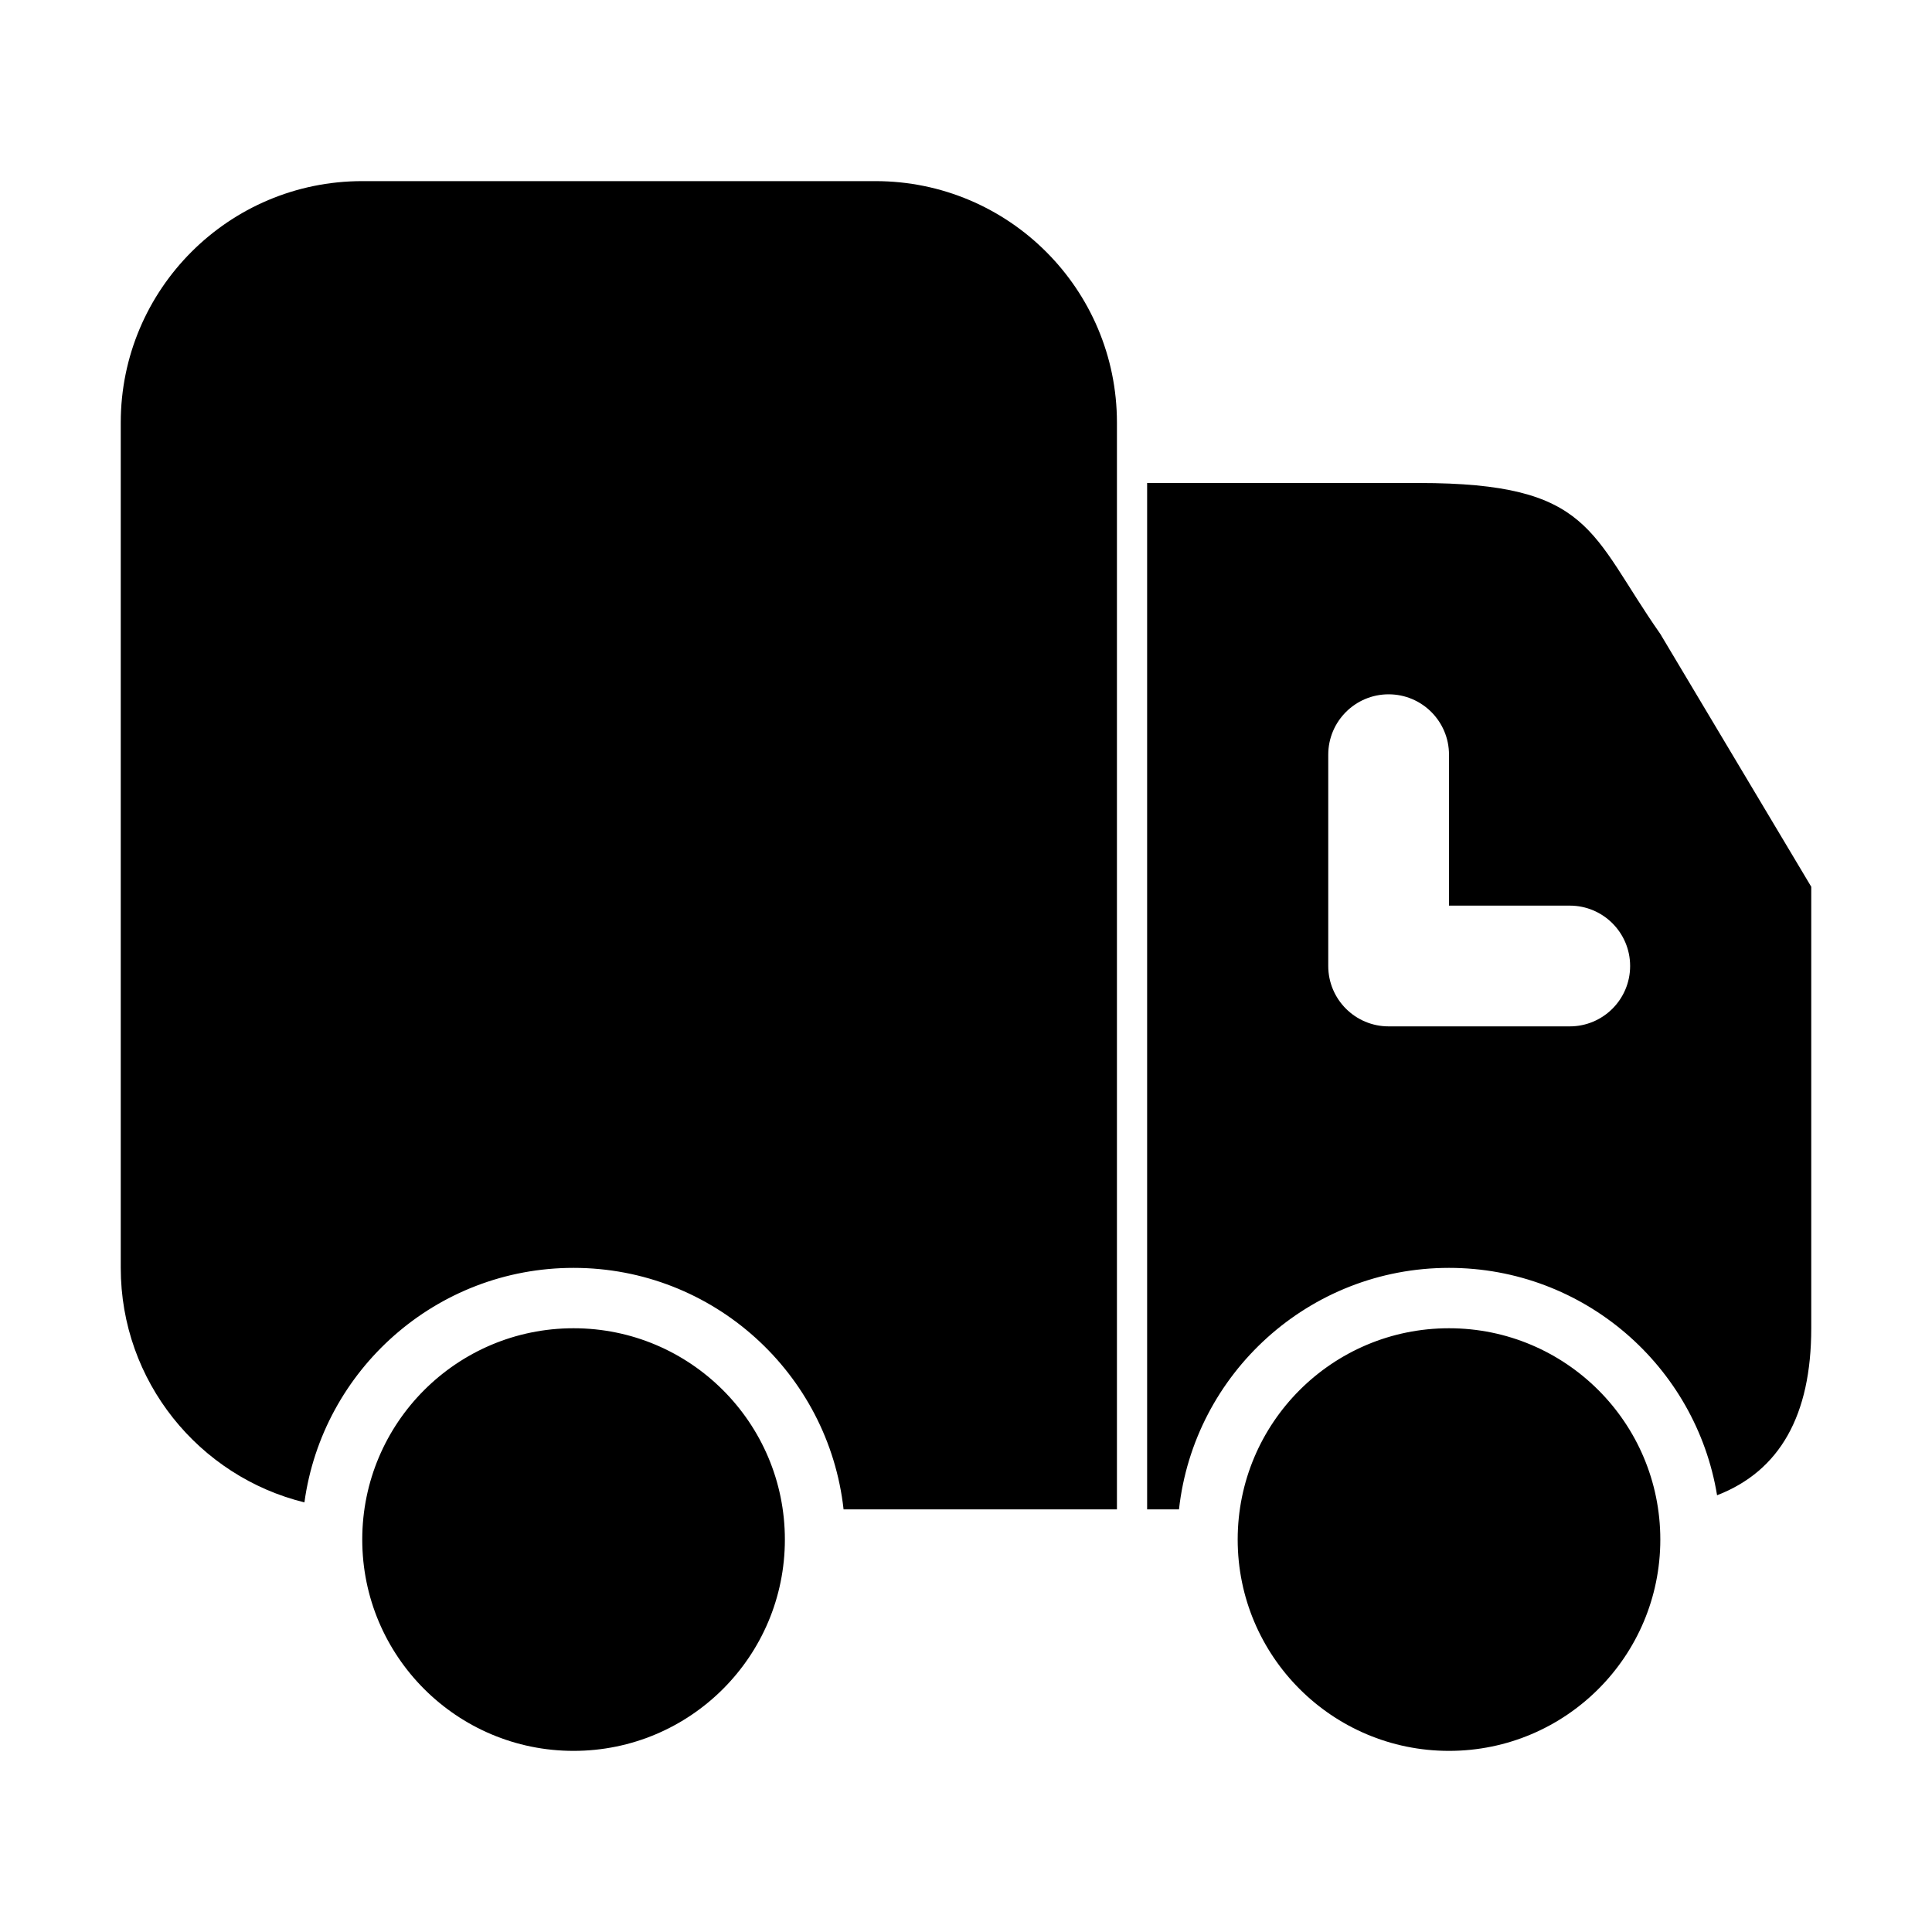 <?xml version="1.0" encoding="iso-8859-1"?>
<!-- Generator: Adobe Illustrator 22.0.0, SVG Export Plug-In . SVG Version: 6.00 Build 0)  -->
<svg version="1.1" id="&#x56FE;&#x5C42;_1" xmlns="http://www.w3.org/2000/svg" xmlns:xlink="http://www.w3.org/1999/xlink" x="0px"
	 y="0px" viewBox="0 0 1024 1024" style="enable-background:new 0 0 1024 1024;" xml:space="preserve">
<path d="M910.084,792.523C898.873,724.162,839.533,672,768,672c-74.12,0-135.15,56.002-143.111,128H608V256h144
	c92,0,90.5,26.5,128,80l80,134v234C960,750.146,943.357,779.649,910.084,792.523z M832,480h-64v-80c0-17.673-14.327-32-32-32
	s-32,14.327-32,32v112c0,17.673,14.327,32,32,32h96c17.673,0,32-14.327,32-32S849.673,480,832,480z M304,672
	c-72.844,0-133.044,54.091-142.652,124.296C105.46,782.56,64,732.126,64,672V224c0-70.692,57.308-128,128-128h272
	c70.692,0,128,57.308,128,128v576H447.111C439.15,728.002,378.12,672,304,672z M304,704c61.856,0,112,50.144,112,112
	s-50.144,112-112,112s-112-50.144-112-112S242.144,704,304,704z M768,704c61.856,0,112,50.144,112,112s-50.144,112-112,112
	s-112-50.144-112-112S706.144,704,768,704z"/>
</svg>
